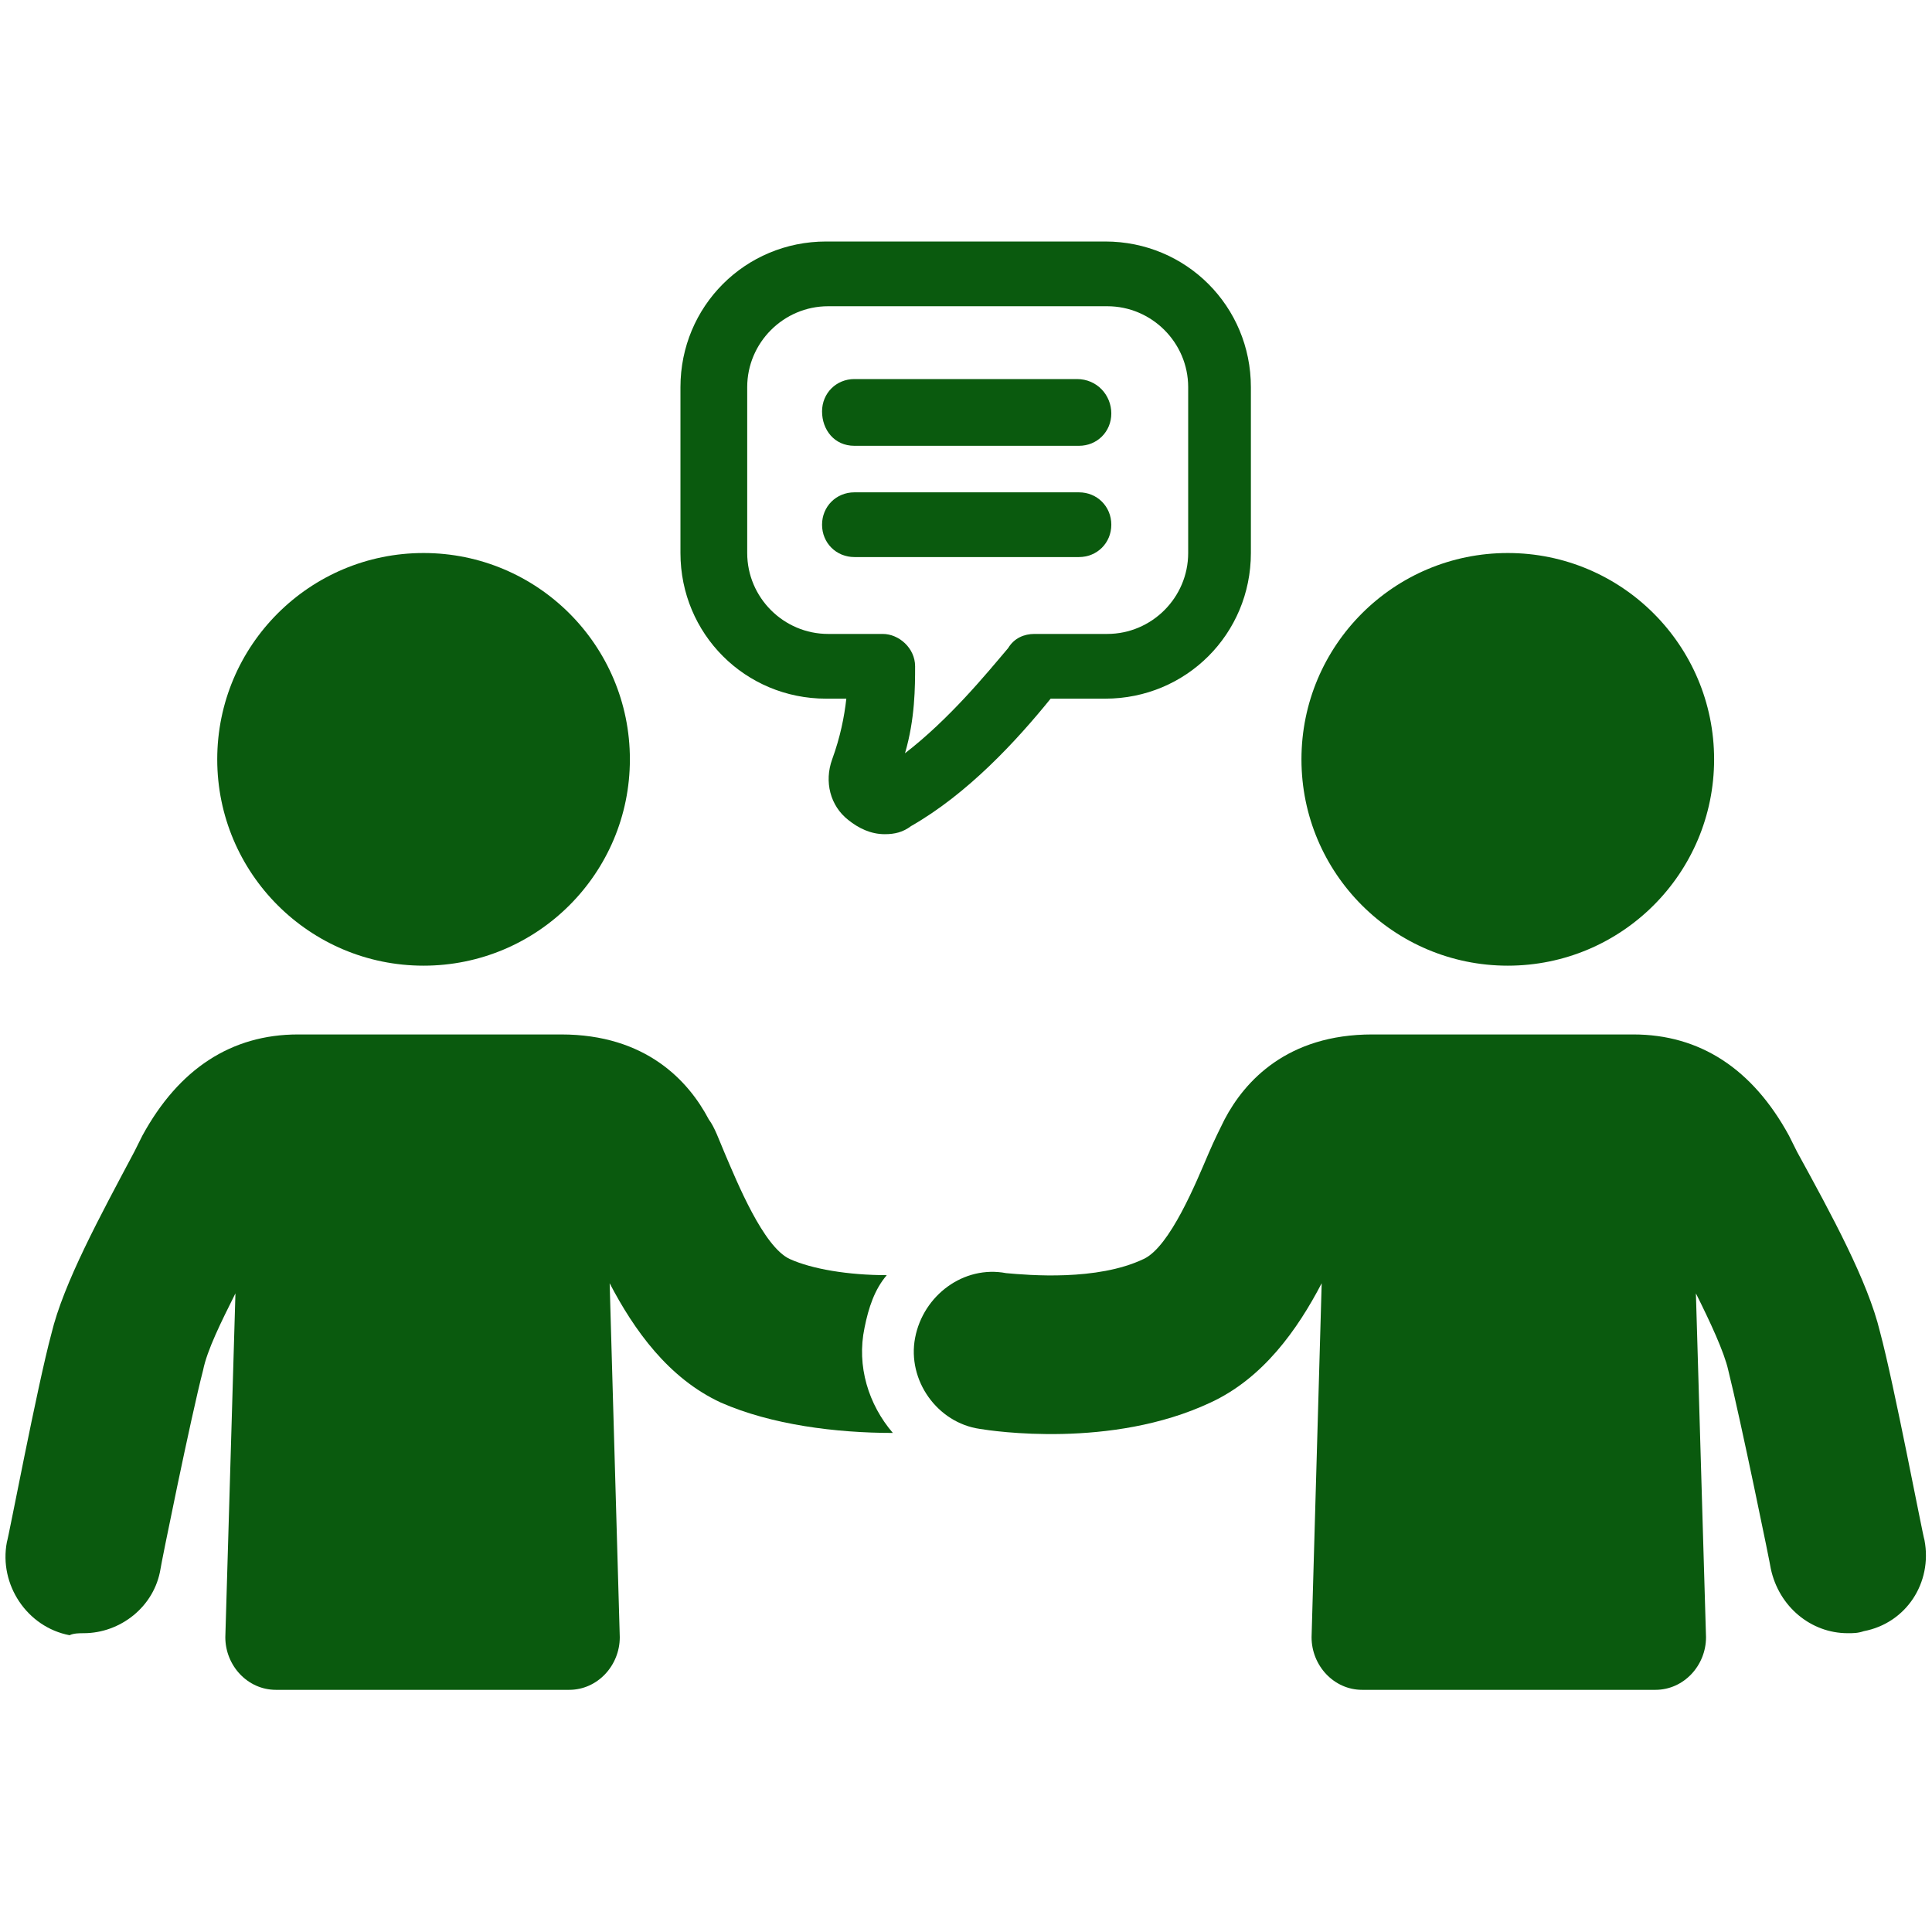 <?xml version="1.0" encoding="UTF-8" standalone="no"?>
<svg
   xmlns:i="http://ns.adobe.com/AdobeIllustrator/10.0/"
   xmlns:dc="http://purl.org/dc/elements/1.1/"
   xmlns:cc="http://creativecommons.org/ns#"
   xmlns:rdf="http://www.w3.org/1999/02/22-rdf-syntax-ns#"
   xmlns:svg="http://www.w3.org/2000/svg"
   xmlns="http://www.w3.org/2000/svg"
   xmlns:sodipodi="http://sodipodi.sourceforge.net/DTD/sodipodi-0.dtd"
   xmlns:inkscape="http://www.inkscape.org/namespaces/inkscape"
   height="100px"
   width="100px"
   fill="#000000"
   version="1.1"
   x="0px"
   y="0px"
   viewBox="0 0 100 100"
   style="enable-background:new 0 0 100 100;"
   xml:space="preserve"
   id="svg22"
   sodipodi:docname="contact.svg"
   inkscape:version="0.92.4 (5da689c313, 2019-01-14)"><defs
     id="defs26" /><sodipodi:namedview
     pagecolor="#ffffff"
     bordercolor="#666666"
     borderopacity="1"
     objecttolerance="10"
     gridtolerance="10"
     guidetolerance="10"
     inkscape:pageopacity="0"
     inkscape:pageshadow="2"
     inkscape:window-width="1920"
     inkscape:window-height="1016"
     id="namedview24"
     showgrid="false"
     inkscape:zoom="2.36"
     inkscape:cx="50"
     inkscape:cy="50"
     inkscape:window-x="0"
     inkscape:window-y="27"
     inkscape:window-maximized="1"
     inkscape:current-layer="svg22" /><g
     id="g20"
     style="fill:#0a5a0e;fill-opacity:1"
     transform="matrix(1.047,0,0,1.047,-2.367,-2.367)"><g
       i:extraneous="self"
       id="g18"
       style="fill:#0a5a0e;fill-opacity:1"><g
         id="g16"
         style="fill:#0a5a0e;fill-opacity:1"><path
           d="m 54.2,36.8 h 2.7 c 4,0 7.2,-3.2 7.2,-7.2 v -8.2 c 0,-4 -3.2,-7.2 -7.2,-7.2 H 43.1 c -4,0 -7.2,3.2 -7.2,7.2 v 8.2 c 0,4 3.2,7.2 7.2,7.2 h 1 c -0.1,0.9 -0.3,1.9 -0.7,3 -0.4,1.1 -0.1,2.3 0.8,3 0.5,0.4 1.1,0.7 1.8,0.7 0.5,0 0.9,-0.1 1.3,-0.4 2.8,-1.6 5.2,-4.2 6.9,-6.3 z M 47,39.5 c 0.5,-1.7 0.5,-3.3 0.5,-4.3 0,-0.9 -0.8,-1.6 -1.6,-1.6 h -2.7 c -2.2,0 -4,-1.8 -4,-4 v -8.2 c 0,-2.2 1.8,-4 4,-4 H 57 c 2.2,0 4,1.8 4,4 v 8.2 c 0,2.2 -1.8,4 -4,4 h -3.6 c -0.5,0 -1,0.2 -1.3,0.7 -1.1,1.3 -2.9,3.5 -5.1,5.2 z"
           id="path2"
           style="fill:#0a5a0e;fill-opacity:1"
           inkscape:connector-curvature="0" /><path
           d="m 44.5,24.3 h 11.1 c 0.9,0 1.6,-0.7 1.6,-1.6 0,-0.9 -0.7,-1.7 -1.7,-1.7 h -11 c -0.9,0 -1.6,0.7 -1.6,1.6 0,0.9 0.6,1.7 1.6,1.7 z"
           id="path4"
           style="fill:#0a5a0e;fill-opacity:1"
           inkscape:connector-curvature="0" /><path
           d="m 57.2,28.2 c 0,-0.9 -0.7,-1.6 -1.6,-1.6 H 44.5 c -0.9,0 -1.6,0.7 -1.6,1.6 0,0.9 0.7,1.6 1.6,1.6 h 11.1 c 0.9,0 1.6,-0.7 1.6,-1.6 z"
           id="path6"
           style="fill:#0a5a0e;fill-opacity:1"
           inkscape:connector-curvature="0" /><circle
           cx="23.2"
           cy="39.8"
           r="10.2"
           id="circle8"
           style="fill:#0a5a0e;fill-opacity:1" /><path
           d="m 45,67.9 c 0.2,-1 0.5,-1.9 1.1,-2.6 -1.9,0 -3.7,-0.3 -4.8,-0.8 C 40,63.9 38.7,60.7 38.1,59.3 37.8,58.6 37.6,58 37.3,57.6 36.3,55.7 34.2,53.4 30,53.4 H 17 c -3.3,0 -5.9,1.7 -7.7,5 l -0.4,0.8 c -1.7,3.2 -3.5,6.5 -4.1,9 -0.7,2.6 -2.1,10 -2.2,10.3 -0.4,2.1 1,4.2 3.1,4.6 C 5.9,83 6.2,83 6.4,83 c 1.8,0 3.5,-1.3 3.8,-3.2 0,-0.1 1.5,-7.5 2.1,-9.8 0.2,-1 0.9,-2.4 1.6,-3.8 l -0.5,17 c 0,1.4 1.1,2.6 2.5,2.6 h 14.5 c 1.4,0 2.5,-1.2 2.5,-2.6 L 32.4,65.7 c 1.2,2.3 2.9,4.7 5.5,5.9 2.5,1.1 5.7,1.5 8.5,1.5 -1.2,-1.4 -1.8,-3.3 -1.4,-5.2 z"
           id="path10"
           style="fill:#0a5a0e;fill-opacity:1"
           inkscape:connector-curvature="0" /><circle
           cx="76.8"
           cy="39.8"
           r="10.2"
           id="circle12"
           style="fill:#0a5a0e;fill-opacity:1" /><path
           d="M 97.4,78.4 C 97.3,78.1 95.9,70.7 95.2,68.1 94.6,65.6 92.8,62.3 91.1,59.2 l -0.4,-0.8 c -1.8,-3.3 -4.4,-5 -7.7,-5 H 70.1 c -4.2,0 -6.3,2.3 -7.3,4.2 -0.2,0.4 -0.5,1 -0.8,1.7 -0.6,1.4 -1.9,4.6 -3.2,5.2 -2.3,1.1 -5.7,0.8 -6.8,0.7 -2.1,-0.4 -4.1,1.1 -4.5,3.2 -0.4,2.1 1.1,4.2 3.2,4.5 0.6,0.1 6.5,1 11.4,-1.3 2.6,-1.2 4.3,-3.6 5.5,-5.9 l -0.5,17.5 c 0,1.4 1.1,2.6 2.5,2.6 h 14.5 c 1.4,0 2.5,-1.2 2.5,-2.6 l -0.5,-17 c 0.7,1.4 1.4,2.9 1.6,3.8 0.6,2.4 2.1,9.7 2.1,9.8 0.4,1.9 2,3.2 3.8,3.2 0.3,0 0.5,0 0.8,-0.1 2.1,-0.4 3.4,-2.4 3,-4.5 z"
           id="path14"
           style="fill:#0a5a0e;fill-opacity:1"
           inkscape:connector-curvature="0" /></g></g></g></svg>